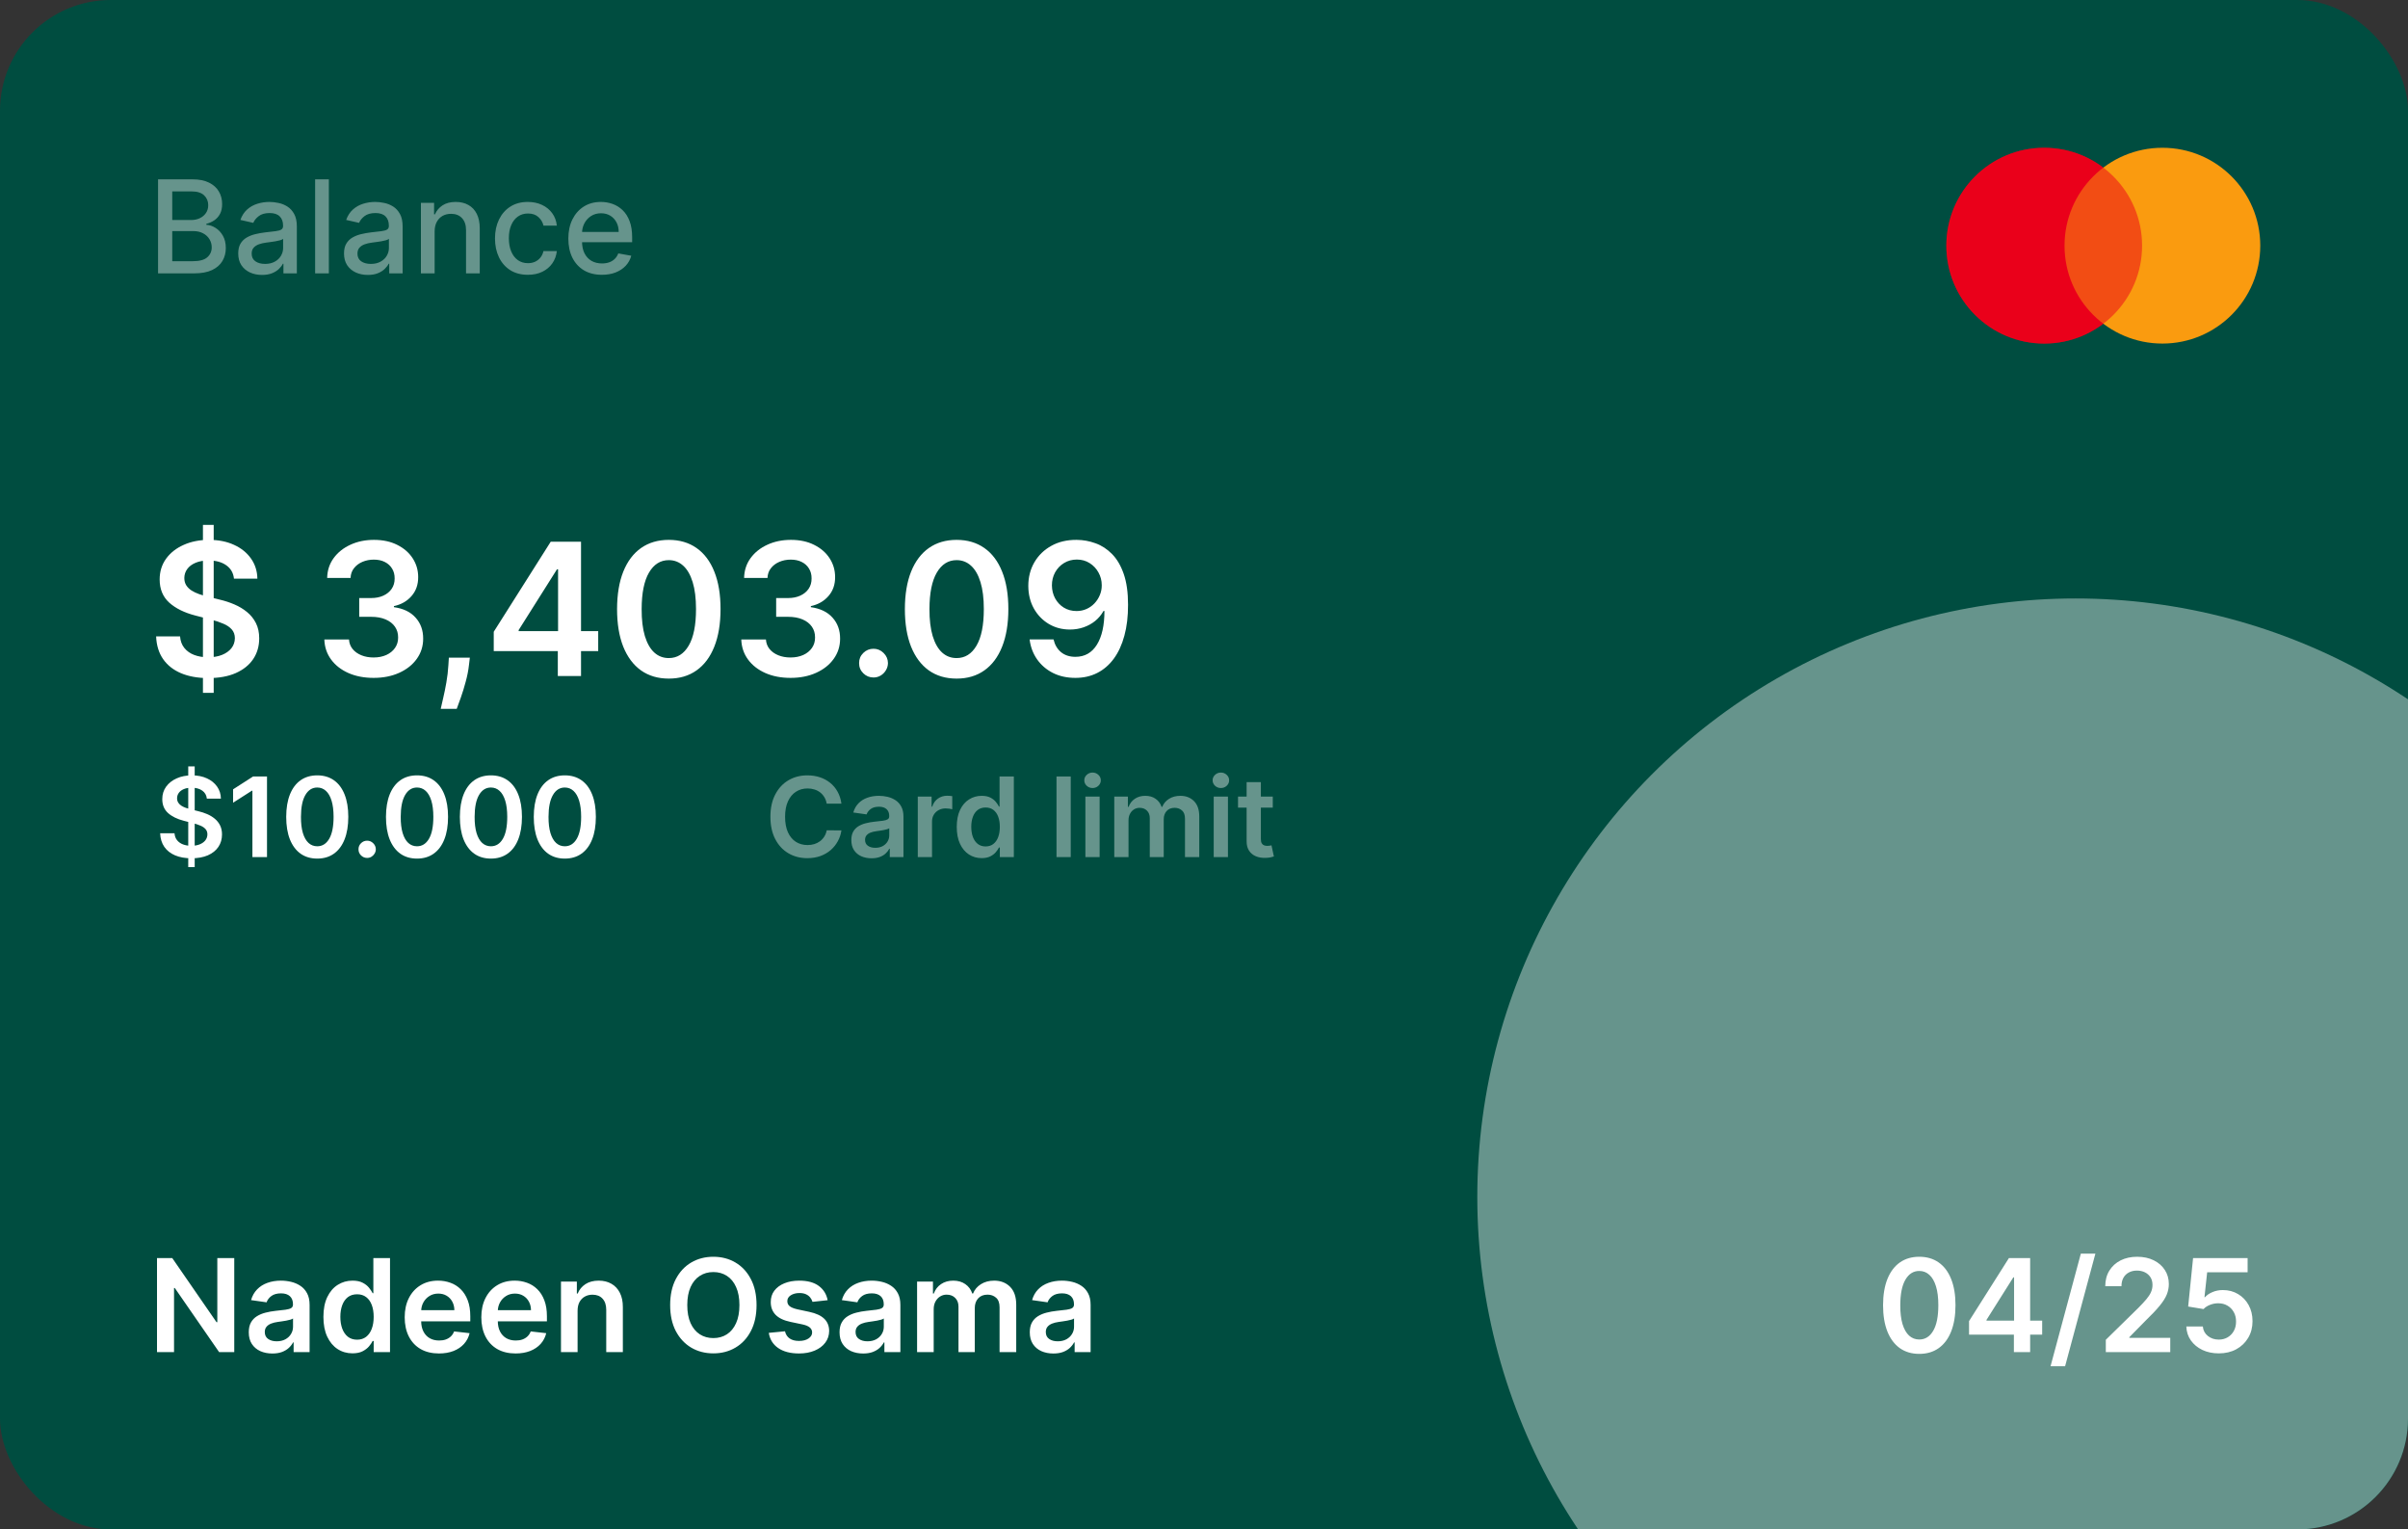 <svg width="652" height="414" viewBox="0 0 652 414" fill="none" xmlns="http://www.w3.org/2000/svg">
    <rect x="0" y="0" width="652" height="414" fill="#333333" stroke="none"/>
    <g clip-path="url(#clip0_0_670)">
        <rect width="652" height="414" rx="30" fill="#004D40"/>
        <circle cx="562" cy="324" r="162" fill="#66948C"/>
        <path d="M42.797 74V48.545H52.118C53.925 48.545 55.42 48.844 56.605 49.44C57.79 50.029 58.677 50.828 59.265 51.839C59.853 52.842 60.147 53.973 60.147 55.232C60.147 56.293 59.953 57.188 59.563 57.917C59.174 58.638 58.652 59.218 57.997 59.657C57.351 60.088 56.638 60.403 55.859 60.602V60.85C56.705 60.892 57.529 61.165 58.333 61.67C59.145 62.168 59.816 62.876 60.346 63.796C60.877 64.716 61.142 65.834 61.142 67.152C61.142 68.453 60.835 69.621 60.222 70.657C59.617 71.684 58.681 72.5 57.413 73.105C56.145 73.702 54.525 74 52.553 74H42.797ZM46.637 70.706H52.18C54.02 70.706 55.337 70.35 56.133 69.637C56.928 68.925 57.326 68.034 57.326 66.965C57.326 66.162 57.123 65.424 56.717 64.753C56.311 64.082 55.731 63.547 54.977 63.15C54.231 62.752 53.345 62.553 52.317 62.553H46.637V70.706ZM46.637 59.557H51.783C52.644 59.557 53.419 59.392 54.107 59.06C54.803 58.729 55.354 58.265 55.76 57.668C56.174 57.063 56.381 56.351 56.381 55.531C56.381 54.478 56.013 53.596 55.275 52.883C54.538 52.171 53.407 51.814 51.882 51.814H46.637V59.557ZM70.954 74.423C69.745 74.423 68.651 74.199 67.673 73.751C66.695 73.296 65.921 72.637 65.349 71.775C64.785 70.913 64.504 69.857 64.504 68.606C64.504 67.529 64.711 66.642 65.125 65.946C65.54 65.25 66.099 64.699 66.803 64.293C67.507 63.887 68.295 63.58 69.165 63.373C70.035 63.166 70.921 63.009 71.824 62.901C72.968 62.768 73.896 62.661 74.609 62.578C75.321 62.487 75.839 62.342 76.162 62.143C76.485 61.944 76.647 61.621 76.647 61.173V61.086C76.647 60.001 76.34 59.16 75.727 58.563C75.122 57.967 74.219 57.668 73.018 57.668C71.766 57.668 70.78 57.946 70.059 58.501C69.347 59.048 68.854 59.657 68.58 60.328L65.088 59.533C65.502 58.373 66.107 57.436 66.903 56.724C67.706 56.003 68.63 55.481 69.674 55.158C70.718 54.826 71.816 54.66 72.968 54.66C73.73 54.66 74.538 54.752 75.391 54.934C76.253 55.108 77.057 55.431 77.803 55.903C78.557 56.376 79.174 57.051 79.655 57.929C80.135 58.799 80.376 59.93 80.376 61.322V74H76.746V71.39H76.597C76.357 71.871 75.996 72.343 75.516 72.807C75.035 73.271 74.418 73.656 73.664 73.963C72.91 74.269 72.007 74.423 70.954 74.423ZM71.762 71.44C72.79 71.44 73.668 71.237 74.397 70.831C75.135 70.425 75.694 69.894 76.075 69.24C76.465 68.577 76.659 67.868 76.659 67.114V64.653C76.527 64.786 76.27 64.91 75.889 65.026C75.516 65.134 75.089 65.229 74.609 65.312C74.128 65.387 73.66 65.457 73.204 65.523C72.748 65.581 72.367 65.631 72.061 65.673C71.34 65.764 70.681 65.917 70.084 66.132C69.496 66.348 69.024 66.659 68.667 67.065C68.319 67.462 68.145 67.993 68.145 68.656C68.145 69.575 68.485 70.271 69.165 70.744C69.844 71.208 70.71 71.44 71.762 71.44ZM89.042 48.545V74H85.325V48.545H89.042ZM99.597 74.423C98.387 74.423 97.293 74.199 96.316 73.751C95.338 73.296 94.563 72.637 93.992 71.775C93.428 70.913 93.146 69.857 93.146 68.606C93.146 67.529 93.353 66.642 93.768 65.946C94.182 65.25 94.741 64.699 95.446 64.293C96.15 63.887 96.937 63.58 97.807 63.373C98.677 63.166 99.564 63.009 100.467 62.901C101.61 62.768 102.538 62.661 103.251 62.578C103.964 62.487 104.482 62.342 104.805 62.143C105.128 61.944 105.289 61.621 105.289 61.173V61.086C105.289 60.001 104.983 59.16 104.37 58.563C103.765 57.967 102.862 57.668 101.66 57.668C100.409 57.668 99.423 57.946 98.702 58.501C97.99 59.048 97.496 59.657 97.223 60.328L93.731 59.533C94.145 58.373 94.75 57.436 95.545 56.724C96.349 56.003 97.273 55.481 98.317 55.158C99.361 54.826 100.459 54.66 101.61 54.66C102.373 54.66 103.181 54.752 104.034 54.934C104.896 55.108 105.7 55.431 106.445 55.903C107.199 56.376 107.817 57.051 108.297 57.929C108.778 58.799 109.018 59.93 109.018 61.322V74H105.389V71.39H105.24C104.999 71.871 104.639 72.343 104.158 72.807C103.678 73.271 103.06 73.656 102.306 73.963C101.552 74.269 100.649 74.423 99.597 74.423ZM100.405 71.44C101.432 71.44 102.311 71.237 103.04 70.831C103.777 70.425 104.337 69.894 104.718 69.24C105.107 68.577 105.302 67.868 105.302 67.114V64.653C105.169 64.786 104.912 64.91 104.531 65.026C104.158 65.134 103.732 65.229 103.251 65.312C102.77 65.387 102.302 65.457 101.847 65.523C101.391 65.581 101.01 65.631 100.703 65.673C99.982 65.764 99.323 65.917 98.727 66.132C98.139 66.348 97.666 66.659 97.31 67.065C96.962 67.462 96.788 67.993 96.788 68.656C96.788 69.575 97.128 70.271 97.807 70.744C98.487 71.208 99.353 71.44 100.405 71.44ZM117.684 62.665V74H113.968V54.909H117.535V58.016H117.771C118.21 57.005 118.898 56.193 119.834 55.58C120.779 54.967 121.968 54.66 123.402 54.66C124.702 54.66 125.842 54.934 126.82 55.481C127.797 56.019 128.555 56.823 129.094 57.892C129.633 58.961 129.902 60.283 129.902 61.857V74H126.186V62.304C126.186 60.921 125.825 59.839 125.104 59.06C124.383 58.273 123.393 57.88 122.134 57.88C121.272 57.88 120.506 58.066 119.834 58.439C119.172 58.812 118.645 59.359 118.256 60.08C117.875 60.792 117.684 61.654 117.684 62.665ZM142.927 74.385C141.08 74.385 139.489 73.967 138.155 73.13C136.829 72.285 135.81 71.121 135.097 69.637C134.385 68.154 134.028 66.456 134.028 64.541C134.028 62.603 134.393 60.892 135.122 59.408C135.851 57.917 136.879 56.753 138.204 55.916C139.53 55.079 141.092 54.66 142.89 54.66C144.34 54.66 145.633 54.93 146.768 55.468C147.903 55.999 148.819 56.744 149.515 57.706C150.219 58.667 150.638 59.789 150.77 61.074H147.153C146.954 60.179 146.499 59.408 145.786 58.762C145.082 58.116 144.137 57.793 142.952 57.793C141.917 57.793 141.009 58.066 140.23 58.613C139.46 59.151 138.859 59.922 138.428 60.925C137.997 61.919 137.782 63.096 137.782 64.454C137.782 65.847 137.993 67.048 138.416 68.059C138.838 69.07 139.435 69.853 140.206 70.408C140.984 70.963 141.9 71.241 142.952 71.241C143.657 71.241 144.295 71.112 144.866 70.856C145.446 70.59 145.931 70.213 146.321 69.724C146.718 69.236 146.996 68.647 147.153 67.96H150.77C150.638 69.194 150.236 70.296 149.565 71.266C148.893 72.235 147.994 72.997 146.867 73.553C145.749 74.108 144.436 74.385 142.927 74.385ZM162.972 74.385C161.091 74.385 159.471 73.983 158.113 73.18C156.762 72.368 155.718 71.228 154.98 69.762C154.251 68.287 153.887 66.559 153.887 64.579C153.887 62.623 154.251 60.9 154.98 59.408C155.718 57.917 156.745 56.753 158.063 55.916C159.389 55.079 160.938 54.66 162.711 54.66C163.788 54.66 164.833 54.839 165.843 55.195C166.854 55.551 167.762 56.111 168.565 56.873C169.369 57.635 170.003 58.625 170.467 59.843C170.931 61.053 171.163 62.524 171.163 64.256V65.573H155.987V62.789H167.521C167.521 61.811 167.322 60.945 166.925 60.191C166.527 59.429 165.968 58.828 165.247 58.389C164.534 57.95 163.697 57.73 162.736 57.73C161.692 57.73 160.781 57.987 160.002 58.501C159.231 59.007 158.635 59.669 158.212 60.49C157.798 61.302 157.591 62.184 157.591 63.137V65.312C157.591 66.588 157.814 67.674 158.262 68.569C158.717 69.463 159.351 70.147 160.163 70.619C160.975 71.083 161.924 71.315 163.01 71.315C163.714 71.315 164.356 71.216 164.936 71.017C165.516 70.81 166.017 70.503 166.44 70.097C166.863 69.691 167.186 69.19 167.409 68.593L170.927 69.227C170.645 70.263 170.14 71.17 169.411 71.949C168.69 72.72 167.782 73.32 166.689 73.751C165.603 74.174 164.364 74.385 162.972 74.385Z" fill="#66948C"/>
        <path d="M54.95 187.545V142.091H57.862V187.545H54.95ZM63.349 156.633C63.183 155.082 62.485 153.875 61.254 153.011C60.034 152.147 58.448 151.714 56.495 151.714C55.122 151.714 53.944 151.922 52.962 152.336C51.979 152.75 51.227 153.312 50.707 154.023C50.186 154.733 49.919 155.544 49.908 156.455C49.908 157.213 50.079 157.87 50.423 158.426C50.778 158.982 51.257 159.456 51.861 159.847C52.465 160.225 53.133 160.545 53.867 160.805C54.601 161.066 55.341 161.285 56.087 161.462L59.496 162.315C60.869 162.634 62.189 163.066 63.455 163.611C64.734 164.155 65.876 164.842 66.882 165.67C67.9 166.499 68.705 167.499 69.297 168.671C69.889 169.843 70.185 171.216 70.185 172.79C70.185 174.921 69.64 176.797 68.551 178.419C67.462 180.029 65.888 181.29 63.828 182.201C61.78 183.101 59.3 183.55 56.389 183.55C53.559 183.55 51.103 183.112 49.02 182.237C46.948 181.361 45.327 180.082 44.155 178.401C42.995 176.72 42.367 174.673 42.273 172.258H48.754C48.848 173.524 49.239 174.578 49.925 175.418C50.612 176.259 51.506 176.886 52.606 177.3C53.719 177.715 54.962 177.922 56.335 177.922C57.767 177.922 59.022 177.709 60.099 177.283C61.188 176.845 62.041 176.241 62.656 175.472C63.272 174.69 63.586 173.779 63.597 172.737C63.586 171.79 63.307 171.009 62.763 170.393C62.218 169.766 61.455 169.245 60.472 168.831C59.502 168.405 58.365 168.026 57.063 167.695L52.926 166.629C49.931 165.86 47.564 164.694 45.824 163.131C44.096 161.557 43.231 159.468 43.231 156.864C43.231 154.721 43.812 152.845 44.972 151.235C46.144 149.625 47.736 148.376 49.748 147.489C51.76 146.589 54.039 146.139 56.584 146.139C59.164 146.139 61.425 146.589 63.367 147.489C65.32 148.376 66.853 149.613 67.965 151.2C69.078 152.774 69.652 154.585 69.688 156.633H63.349ZM101.155 183.497C98.598 183.497 96.326 183.059 94.337 182.183C92.36 181.307 90.797 180.088 89.649 178.526C88.501 176.963 87.891 175.158 87.82 173.11H94.497C94.556 174.093 94.881 174.951 95.473 175.685C96.065 176.407 96.852 176.969 97.835 177.371C98.817 177.774 99.918 177.975 101.137 177.975C102.439 177.975 103.593 177.75 104.6 177.3C105.606 176.839 106.393 176.2 106.961 175.383C107.529 174.566 107.807 173.625 107.796 172.56C107.807 171.459 107.523 170.488 106.943 169.648C106.363 168.807 105.523 168.15 104.422 167.677C103.333 167.203 102.019 166.967 100.48 166.967H97.266V161.888H100.48C101.747 161.888 102.854 161.67 103.801 161.232C104.759 160.794 105.511 160.178 106.056 159.385C106.6 158.58 106.866 157.651 106.855 156.597C106.866 155.567 106.636 154.674 106.162 153.916C105.7 153.147 105.044 152.549 104.191 152.123C103.351 151.697 102.362 151.484 101.226 151.484C100.113 151.484 99.084 151.685 98.136 152.087C97.19 152.49 96.426 153.064 95.846 153.81C95.266 154.544 94.958 155.42 94.923 156.438H88.584C88.631 154.402 89.217 152.614 90.342 151.075C91.478 149.525 92.993 148.317 94.887 147.453C96.781 146.577 98.906 146.139 101.262 146.139C103.688 146.139 105.795 146.595 107.583 147.506C109.382 148.406 110.773 149.619 111.755 151.146C112.738 152.673 113.229 154.36 113.229 156.207C113.241 158.254 112.637 159.971 111.418 161.356C110.21 162.741 108.624 163.646 106.659 164.072V164.357C109.216 164.712 111.175 165.659 112.536 167.197C113.91 168.724 114.59 170.624 114.578 172.897C114.578 174.933 113.998 176.756 112.838 178.366C111.69 179.964 110.104 181.219 108.08 182.13C106.067 183.041 103.759 183.497 101.155 183.497ZM127.216 178.028L126.985 179.982C126.819 181.473 126.523 182.988 126.097 184.527C125.683 186.078 125.245 187.504 124.783 188.806C124.322 190.108 123.949 191.132 123.665 191.878H119.332C119.498 191.156 119.723 190.173 120.007 188.93C120.303 187.688 120.587 186.291 120.859 184.74C121.132 183.189 121.315 181.615 121.41 180.017L121.534 178.028H127.216ZM133.688 176.253V171.015L149.118 146.636H153.485V154.094H150.822L140.435 170.553V170.837H161.973V176.253H133.688ZM151.035 183V174.655L151.106 172.311V146.636H157.321V183H151.035ZM181.087 183.692C178.163 183.692 175.653 182.953 173.558 181.473C171.475 179.982 169.871 177.833 168.746 175.028C167.634 172.21 167.077 168.819 167.077 164.854C167.089 160.888 167.652 157.515 168.764 154.733C169.889 151.939 171.493 149.809 173.576 148.341C175.671 146.873 178.175 146.139 181.087 146.139C183.999 146.139 186.502 146.873 188.597 148.341C190.692 149.809 192.296 151.939 193.409 154.733C194.534 157.527 195.096 160.9 195.096 164.854C195.096 168.831 194.534 172.228 193.409 175.045C192.296 177.851 190.692 179.993 188.597 181.473C186.514 182.953 184.01 183.692 181.087 183.692ZM181.087 178.135C183.359 178.135 185.153 177.016 186.467 174.779C187.792 172.53 188.455 169.222 188.455 164.854C188.455 161.965 188.153 159.539 187.55 157.574C186.946 155.609 186.094 154.129 184.993 153.135C183.892 152.129 182.59 151.626 181.087 151.626C178.826 151.626 177.038 152.75 175.724 154.999C174.411 157.237 173.748 160.521 173.736 164.854C173.724 167.754 174.014 170.192 174.606 172.169C175.21 174.146 176.062 175.637 177.163 176.643C178.263 177.638 179.571 178.135 181.087 178.135ZM214.046 183.497C211.489 183.497 209.216 183.059 207.227 182.183C205.251 181.307 203.688 180.088 202.54 178.526C201.392 176.963 200.782 175.158 200.711 173.11H207.387C207.446 174.093 207.772 174.951 208.364 175.685C208.956 176.407 209.743 176.969 210.725 177.371C211.708 177.774 212.809 177.975 214.028 177.975C215.33 177.975 216.484 177.75 217.49 177.3C218.496 176.839 219.284 176.2 219.852 175.383C220.42 174.566 220.698 173.625 220.686 172.56C220.698 171.459 220.414 170.488 219.834 169.648C219.254 168.807 218.414 168.15 217.313 167.677C216.224 167.203 214.91 166.967 213.371 166.967H210.157V161.888H213.371C214.637 161.888 215.744 161.67 216.691 161.232C217.65 160.794 218.402 160.178 218.946 159.385C219.491 158.58 219.757 157.651 219.745 156.597C219.757 155.567 219.526 154.674 219.053 153.916C218.591 153.147 217.934 152.549 217.082 152.123C216.241 151.697 215.253 151.484 214.117 151.484C213.004 151.484 211.974 151.685 211.027 152.087C210.08 152.49 209.317 153.064 208.737 153.81C208.157 154.544 207.849 155.42 207.813 156.438H201.475C201.522 154.402 202.108 152.614 203.232 151.075C204.369 149.525 205.884 148.317 207.778 147.453C209.672 146.577 211.797 146.139 214.152 146.139C216.579 146.139 218.686 146.595 220.473 147.506C222.272 148.406 223.663 149.619 224.646 151.146C225.628 152.673 226.119 154.36 226.119 156.207C226.131 158.254 225.528 159.971 224.308 161.356C223.101 162.741 221.515 163.646 219.55 164.072V164.357C222.107 164.712 224.066 165.659 225.427 167.197C226.8 168.724 227.481 170.624 227.469 172.897C227.469 174.933 226.889 176.756 225.729 178.366C224.581 179.964 222.994 181.219 220.97 182.13C218.958 183.041 216.65 183.497 214.046 183.497ZM236.52 183.391C235.443 183.391 234.519 183.012 233.75 182.254C232.981 181.497 232.602 180.573 232.614 179.484C232.602 178.419 232.981 177.508 233.75 176.75C234.519 175.992 235.443 175.614 236.52 175.614C237.562 175.614 238.467 175.992 239.237 176.75C240.018 177.508 240.414 178.419 240.426 179.484C240.414 180.206 240.225 180.863 239.858 181.455C239.503 182.047 239.029 182.521 238.438 182.876C237.857 183.219 237.218 183.391 236.52 183.391ZM259.016 183.692C256.093 183.692 253.583 182.953 251.488 181.473C249.405 179.982 247.801 177.833 246.676 175.028C245.563 172.21 245.007 168.819 245.007 164.854C245.019 160.888 245.581 157.515 246.694 154.733C247.818 151.939 249.422 149.809 251.506 148.341C253.601 146.873 256.104 146.139 259.016 146.139C261.928 146.139 264.432 146.873 266.527 148.341C268.622 149.809 270.226 151.939 271.339 154.733C272.463 157.527 273.026 160.9 273.026 164.854C273.026 168.831 272.463 172.228 271.339 175.045C270.226 177.851 268.622 179.993 266.527 181.473C264.444 182.953 261.94 183.692 259.016 183.692ZM259.016 178.135C261.289 178.135 263.082 177.016 264.396 174.779C265.722 172.53 266.385 169.222 266.385 164.854C266.385 161.965 266.083 159.539 265.479 157.574C264.876 155.609 264.023 154.129 262.923 153.135C261.822 152.129 260.52 151.626 259.016 151.626C256.755 151.626 254.968 152.75 253.654 154.999C252.34 157.237 251.677 160.521 251.665 164.854C251.654 167.754 251.944 170.192 252.536 172.169C253.139 174.146 253.991 175.637 255.092 176.643C256.193 177.638 257.501 178.135 259.016 178.135ZM291.549 146.139C293.289 146.151 294.982 146.459 296.627 147.062C298.285 147.654 299.776 148.625 301.102 149.974C302.427 151.312 303.481 153.105 304.262 155.354C305.044 157.603 305.434 160.385 305.434 163.7C305.446 166.825 305.115 169.618 304.44 172.08C303.777 174.531 302.824 176.602 301.581 178.295C300.338 179.987 298.841 181.278 297.089 182.165C295.337 183.053 293.366 183.497 291.176 183.497C288.88 183.497 286.844 183.047 285.068 182.148C283.305 181.248 281.878 180.017 280.789 178.455C279.7 176.892 279.031 175.105 278.783 173.092H285.264C285.595 174.536 286.27 175.685 287.288 176.537C288.318 177.377 289.614 177.798 291.176 177.798C293.698 177.798 295.639 176.703 297 174.513C298.361 172.323 299.042 169.281 299.042 165.386H298.794C298.213 166.428 297.462 167.328 296.539 168.085C295.615 168.831 294.568 169.405 293.396 169.808C292.236 170.21 291.005 170.411 289.703 170.411C287.572 170.411 285.654 169.902 283.95 168.884C282.257 167.866 280.914 166.469 279.919 164.694C278.937 162.918 278.44 160.888 278.428 158.604C278.428 156.236 278.972 154.112 280.061 152.229C281.162 150.335 282.695 148.844 284.66 147.755C286.625 146.654 288.921 146.116 291.549 146.139ZM291.567 151.466C290.289 151.466 289.134 151.78 288.105 152.407C287.087 153.022 286.282 153.863 285.69 154.928C285.11 155.982 284.82 157.16 284.82 158.462C284.832 159.752 285.122 160.924 285.69 161.977C286.27 163.031 287.057 163.865 288.051 164.481C289.057 165.096 290.206 165.404 291.496 165.404C292.455 165.404 293.348 165.221 294.177 164.854C295.006 164.487 295.728 163.978 296.343 163.327C296.971 162.664 297.456 161.912 297.799 161.072C298.154 160.231 298.326 159.344 298.314 158.408C298.314 157.165 298.018 156.017 297.426 154.964C296.846 153.91 296.047 153.064 295.029 152.425C294.023 151.786 292.869 151.466 291.567 151.466Z" fill="white"/>
        <path d="M50.97 234.727V207.455H52.717V234.727H50.97ZM56.009 216.18C55.91 215.249 55.491 214.525 54.752 214.006C54.021 213.488 53.069 213.229 51.897 213.229C51.073 213.229 50.367 213.353 49.777 213.602C49.188 213.85 48.736 214.187 48.424 214.614C48.111 215.04 47.952 215.526 47.945 216.073C47.945 216.528 48.048 216.922 48.254 217.256C48.467 217.589 48.754 217.874 49.117 218.108C49.479 218.335 49.88 218.527 50.32 218.683C50.761 218.839 51.205 218.971 51.652 219.077L53.697 219.589C54.521 219.781 55.313 220.04 56.073 220.366C56.84 220.693 57.526 221.105 58.129 221.602C58.74 222.099 59.223 222.7 59.578 223.403C59.933 224.106 60.111 224.93 60.111 225.874C60.111 227.153 59.784 228.278 59.131 229.251C58.477 230.217 57.533 230.974 56.297 231.521C55.068 232.06 53.58 232.33 51.833 232.33C50.136 232.33 48.662 232.067 47.412 231.542C46.169 231.016 45.196 230.249 44.493 229.241C43.797 228.232 43.42 227.004 43.364 225.555H47.252C47.309 226.315 47.543 226.947 47.955 227.451C48.367 227.955 48.903 228.332 49.564 228.58C50.231 228.829 50.977 228.953 51.801 228.953C52.66 228.953 53.413 228.825 54.06 228.57C54.713 228.307 55.224 227.945 55.594 227.483C55.963 227.014 56.151 226.467 56.158 225.842C56.151 225.274 55.984 224.805 55.658 224.436C55.331 224.06 54.873 223.747 54.283 223.499C53.701 223.243 53.019 223.016 52.238 222.817L49.756 222.178C47.959 221.716 46.538 221.016 45.494 220.079C44.457 219.134 43.939 217.881 43.939 216.318C43.939 215.033 44.287 213.907 44.983 212.941C45.686 211.975 46.641 211.226 47.849 210.693C49.056 210.153 50.423 209.884 51.95 209.884C53.499 209.884 54.855 210.153 56.02 210.693C57.192 211.226 58.111 211.968 58.779 212.92C59.447 213.864 59.791 214.951 59.812 216.18H56.009ZM72.296 210.182V232H68.343V214.028H68.215L63.112 217.288V213.665L68.535 210.182H72.296ZM85.9 232.415C84.146 232.415 82.64 231.972 81.383 231.084C80.133 230.189 79.171 228.9 78.496 227.217C77.828 225.526 77.495 223.491 77.495 221.112C77.502 218.733 77.839 216.709 78.507 215.04C79.181 213.364 80.144 212.085 81.394 211.205C82.651 210.324 84.153 209.884 85.9 209.884C87.647 209.884 89.149 210.324 90.406 211.205C91.663 212.085 92.626 213.364 93.293 215.04C93.968 216.716 94.306 218.74 94.306 221.112C94.306 223.499 93.968 225.537 93.293 227.227C92.626 228.911 91.663 230.196 90.406 231.084C89.156 231.972 87.654 232.415 85.9 232.415ZM85.9 229.081C87.264 229.081 88.34 228.41 89.128 227.067C89.924 225.718 90.321 223.733 90.321 221.112C90.321 219.379 90.14 217.923 89.778 216.744C89.416 215.565 88.904 214.678 88.244 214.081C87.583 213.477 86.802 213.175 85.9 213.175C84.543 213.175 83.471 213.85 82.683 215.2C81.894 216.542 81.497 218.513 81.49 221.112C81.482 222.852 81.656 224.315 82.011 225.501C82.374 226.687 82.885 227.582 83.546 228.186C84.206 228.783 84.991 229.081 85.9 229.081ZM99.414 232.234C98.768 232.234 98.214 232.007 97.752 231.553C97.29 231.098 97.063 230.544 97.07 229.891C97.063 229.251 97.29 228.705 97.752 228.25C98.214 227.795 98.768 227.568 99.414 227.568C100.039 227.568 100.582 227.795 101.044 228.25C101.513 228.705 101.751 229.251 101.758 229.891C101.751 230.324 101.637 230.718 101.417 231.073C101.204 231.428 100.92 231.712 100.564 231.925C100.216 232.131 99.833 232.234 99.414 232.234ZM112.912 232.415C111.157 232.415 109.652 231.972 108.395 231.084C107.145 230.189 106.182 228.9 105.508 227.217C104.84 225.526 104.506 223.491 104.506 221.112C104.513 218.733 104.851 216.709 105.518 215.04C106.193 213.364 107.155 212.085 108.405 211.205C109.662 210.324 111.165 209.884 112.912 209.884C114.659 209.884 116.161 210.324 117.418 211.205C118.675 212.085 119.638 213.364 120.305 215.04C120.98 216.716 121.317 218.74 121.317 221.112C121.317 223.499 120.98 225.537 120.305 227.227C119.638 228.911 118.675 230.196 117.418 231.084C116.168 231.972 114.666 232.415 112.912 232.415ZM112.912 229.081C114.275 229.081 115.351 228.41 116.14 227.067C116.935 225.718 117.333 223.733 117.333 221.112C117.333 219.379 117.152 217.923 116.79 216.744C116.427 215.565 115.916 214.678 115.256 214.081C114.595 213.477 113.814 213.175 112.912 213.175C111.555 213.175 110.483 213.85 109.694 215.2C108.906 216.542 108.508 218.513 108.501 221.112C108.494 222.852 108.668 224.315 109.023 225.501C109.385 226.687 109.897 227.582 110.557 228.186C111.218 228.783 112.003 229.081 112.912 229.081ZM132.922 232.415C131.167 232.415 129.662 231.972 128.404 231.084C127.154 230.189 126.192 228.9 125.517 227.217C124.85 225.526 124.516 223.491 124.516 221.112C124.523 218.733 124.86 216.709 125.528 215.04C126.203 213.364 127.165 212.085 128.415 211.205C129.672 210.324 131.174 209.884 132.922 209.884C134.669 209.884 136.171 210.324 137.428 211.205C138.685 212.085 139.647 213.364 140.315 215.04C140.99 216.716 141.327 218.74 141.327 221.112C141.327 223.499 140.99 225.537 140.315 227.227C139.647 228.911 138.685 230.196 137.428 231.084C136.178 231.972 134.676 232.415 132.922 232.415ZM132.922 229.081C134.285 229.081 135.361 228.41 136.15 227.067C136.945 225.718 137.343 223.733 137.343 221.112C137.343 219.379 137.162 217.923 136.799 216.744C136.437 215.565 135.926 214.678 135.265 214.081C134.605 213.477 133.824 213.175 132.922 213.175C131.565 213.175 130.493 213.85 129.704 215.2C128.916 216.542 128.518 218.513 128.511 221.112C128.504 222.852 128.678 224.315 129.033 225.501C129.395 226.687 129.907 227.582 130.567 228.186C131.228 228.783 132.012 229.081 132.922 229.081ZM152.931 232.415C151.177 232.415 149.671 231.972 148.414 231.084C147.164 230.189 146.202 228.9 145.527 227.217C144.86 225.526 144.526 223.491 144.526 221.112C144.533 218.733 144.87 216.709 145.538 215.04C146.213 213.364 147.175 212.085 148.425 211.205C149.682 210.324 151.184 209.884 152.931 209.884C154.678 209.884 156.181 210.324 157.438 211.205C158.695 212.085 159.657 213.364 160.325 215.04C160.999 216.716 161.337 218.74 161.337 221.112C161.337 223.499 160.999 225.537 160.325 227.227C159.657 228.911 158.695 230.196 157.438 231.084C156.188 231.972 154.686 232.415 152.931 232.415ZM152.931 229.081C154.295 229.081 155.371 228.41 156.159 227.067C156.955 225.718 157.352 223.733 157.352 221.112C157.352 219.379 157.171 217.923 156.809 216.744C156.447 215.565 155.936 214.678 155.275 214.081C154.615 213.477 153.833 213.175 152.931 213.175C151.575 213.175 150.502 213.85 149.714 215.2C148.926 216.542 148.528 218.513 148.521 221.112C148.514 222.852 148.688 224.315 149.043 225.501C149.405 226.687 149.916 227.582 150.577 228.186C151.237 228.783 152.022 229.081 152.931 229.081Z" fill="white"/>
        <path d="M227.827 217.543H223.843C223.729 216.89 223.52 216.311 223.214 215.807C222.909 215.295 222.529 214.862 222.075 214.507C221.62 214.152 221.102 213.886 220.519 213.708C219.944 213.523 219.322 213.431 218.655 213.431C217.469 213.431 216.418 213.729 215.501 214.326C214.585 214.915 213.868 215.782 213.349 216.925C212.831 218.062 212.572 219.45 212.572 221.091C212.572 222.76 212.831 224.166 213.349 225.31C213.875 226.446 214.592 227.305 215.501 227.888C216.418 228.463 217.465 228.751 218.644 228.751C219.298 228.751 219.908 228.665 220.477 228.495C221.052 228.317 221.567 228.058 222.021 227.717C222.483 227.376 222.87 226.957 223.183 226.46C223.502 225.963 223.722 225.395 223.843 224.756L227.827 224.777C227.678 225.814 227.355 226.787 226.858 227.696C226.368 228.605 225.725 229.408 224.93 230.104C224.134 230.793 223.204 231.332 222.138 231.723C221.073 232.107 219.891 232.298 218.591 232.298C216.673 232.298 214.962 231.854 213.456 230.967C211.95 230.079 210.764 228.797 209.898 227.121C209.031 225.445 208.598 223.435 208.598 221.091C208.598 218.74 209.035 216.73 209.908 215.061C210.782 213.385 211.972 212.103 213.477 211.215C214.983 210.327 216.688 209.884 218.591 209.884C219.805 209.884 220.935 210.054 221.979 210.395C223.023 210.736 223.953 211.237 224.77 211.897C225.587 212.55 226.258 213.353 226.783 214.305C227.316 215.249 227.664 216.329 227.827 217.543ZM235.985 232.33C234.948 232.33 234.014 232.146 233.183 231.776C232.36 231.4 231.706 230.846 231.223 230.114C230.747 229.383 230.509 228.481 230.509 227.408C230.509 226.485 230.68 225.722 231.021 225.118C231.362 224.514 231.827 224.031 232.416 223.669C233.006 223.307 233.67 223.033 234.409 222.849C235.154 222.657 235.925 222.518 236.72 222.433C237.679 222.334 238.457 222.245 239.053 222.167C239.65 222.082 240.083 221.954 240.353 221.783C240.63 221.606 240.769 221.332 240.769 220.963V220.899C240.769 220.097 240.531 219.475 240.055 219.035C239.579 218.594 238.894 218.374 237.999 218.374C237.054 218.374 236.305 218.58 235.751 218.992C235.204 219.404 234.835 219.891 234.643 220.452L231.042 219.94C231.326 218.946 231.795 218.115 232.448 217.447C233.102 216.773 233.901 216.268 234.845 215.935C235.79 215.594 236.834 215.423 237.977 215.423C238.766 215.423 239.551 215.516 240.332 215.7C241.113 215.885 241.827 216.19 242.473 216.616C243.119 217.036 243.638 217.607 244.029 218.332C244.426 219.056 244.625 219.962 244.625 221.048V232H240.918V229.752H240.79C240.556 230.207 240.225 230.633 239.799 231.031C239.38 231.421 238.851 231.737 238.212 231.979C237.58 232.213 236.838 232.33 235.985 232.33ZM236.987 229.496C237.761 229.496 238.432 229.344 239 229.038C239.568 228.726 240.005 228.314 240.311 227.803C240.623 227.291 240.779 226.734 240.779 226.13V224.202C240.659 224.301 240.453 224.393 240.161 224.479C239.877 224.564 239.558 224.638 239.203 224.702C238.847 224.766 238.496 224.823 238.148 224.873C237.8 224.923 237.498 224.965 237.242 225.001C236.667 225.079 236.152 225.207 235.698 225.384C235.243 225.562 234.884 225.81 234.622 226.13C234.359 226.442 234.227 226.847 234.227 227.344C234.227 228.055 234.487 228.591 235.005 228.953C235.524 229.315 236.184 229.496 236.987 229.496ZM248.503 232V215.636H252.242V218.364H252.413C252.711 217.419 253.222 216.691 253.947 216.18C254.678 215.661 255.513 215.402 256.45 215.402C256.664 215.402 256.901 215.413 257.164 215.434C257.434 215.448 257.658 215.473 257.835 215.509V219.056C257.672 218.999 257.413 218.95 257.058 218.907C256.71 218.857 256.372 218.832 256.046 218.832C255.343 218.832 254.71 218.985 254.149 219.29C253.595 219.589 253.159 220.004 252.839 220.537C252.519 221.07 252.36 221.684 252.36 222.38V232H248.503ZM265.796 232.288C264.511 232.288 263.36 231.957 262.344 231.297C261.329 230.636 260.526 229.678 259.937 228.42C259.347 227.163 259.053 225.636 259.053 223.839C259.053 222.021 259.351 220.487 259.947 219.237C260.551 217.98 261.364 217.032 262.387 216.393C263.41 215.746 264.55 215.423 265.807 215.423C266.766 215.423 267.554 215.587 268.172 215.913C268.79 216.233 269.28 216.62 269.642 217.075C270.004 217.522 270.285 217.945 270.484 218.342H270.643V210.182H274.511V232H270.718V229.422H270.484C270.285 229.82 269.997 230.242 269.621 230.69C269.244 231.13 268.747 231.506 268.129 231.819C267.511 232.131 266.734 232.288 265.796 232.288ZM266.872 229.124C267.689 229.124 268.385 228.903 268.96 228.463C269.536 228.016 269.972 227.394 270.271 226.599C270.569 225.803 270.718 224.876 270.718 223.818C270.718 222.76 270.569 221.84 270.271 221.059C269.979 220.278 269.546 219.67 268.971 219.237C268.403 218.804 267.703 218.587 266.872 218.587C266.013 218.587 265.295 218.811 264.72 219.259C264.145 219.706 263.712 220.324 263.42 221.112C263.129 221.901 262.984 222.803 262.984 223.818C262.984 224.841 263.129 225.754 263.42 226.556C263.719 227.352 264.156 227.98 264.731 228.442C265.313 228.896 266.027 229.124 266.872 229.124ZM289.918 210.182V232H286.062V210.182H289.918ZM293.884 232V215.636H297.74V232H293.884ZM295.823 213.314C295.212 213.314 294.686 213.112 294.246 212.707C293.806 212.295 293.586 211.801 293.586 211.226C293.586 210.643 293.806 210.15 294.246 209.745C294.686 209.333 295.212 209.127 295.823 209.127C296.441 209.127 296.966 209.333 297.4 209.745C297.84 210.15 298.06 210.643 298.06 211.226C298.06 211.801 297.84 212.295 297.4 212.707C296.966 213.112 296.441 213.314 295.823 213.314ZM301.706 232V215.636H305.392V218.417H305.584C305.925 217.479 306.49 216.748 307.278 216.222C308.066 215.69 309.007 215.423 310.101 215.423C311.209 215.423 312.143 215.693 312.903 216.233C313.67 216.766 314.21 217.494 314.522 218.417H314.693C315.055 217.508 315.666 216.783 316.525 216.244C317.392 215.697 318.418 215.423 319.604 215.423C321.11 215.423 322.338 215.899 323.29 216.851C324.242 217.803 324.718 219.191 324.718 221.016V232H320.85V221.613C320.85 220.597 320.58 219.855 320.041 219.386C319.501 218.911 318.84 218.673 318.059 218.673C317.129 218.673 316.401 218.964 315.875 219.546C315.357 220.121 315.097 220.871 315.097 221.794V232H311.316V221.453C311.316 220.608 311.06 219.933 310.548 219.429C310.044 218.925 309.384 218.673 308.567 218.673C308.013 218.673 307.509 218.815 307.054 219.099C306.6 219.376 306.237 219.77 305.968 220.281C305.698 220.786 305.563 221.375 305.563 222.05V232H301.706ZM328.63 232V215.636H332.487V232H328.63ZM330.569 213.314C329.958 213.314 329.433 213.112 328.992 212.707C328.552 212.295 328.332 211.801 328.332 211.226C328.332 210.643 328.552 210.15 328.992 209.745C329.433 209.333 329.958 209.127 330.569 209.127C331.187 209.127 331.712 209.333 332.146 209.745C332.586 210.15 332.806 210.643 332.806 211.226C332.806 211.801 332.586 212.295 332.146 212.707C331.712 213.112 331.187 213.314 330.569 213.314ZM344.623 215.636V218.619H335.216V215.636H344.623ZM337.539 211.716H341.395V227.078C341.395 227.597 341.474 227.994 341.63 228.271C341.793 228.541 342.006 228.726 342.269 228.825C342.532 228.925 342.823 228.974 343.143 228.974C343.384 228.974 343.604 228.957 343.803 228.921C344.009 228.886 344.165 228.854 344.272 228.825L344.922 231.84C344.716 231.911 344.421 231.989 344.037 232.075C343.661 232.16 343.199 232.21 342.653 232.224C341.687 232.252 340.817 232.107 340.042 231.787C339.268 231.46 338.654 230.956 338.199 230.274C337.752 229.592 337.532 228.74 337.539 227.717V211.716Z" fill="#66948C"/>
        <path d="M63.429 340.545V366H59.327L47.333 348.662H47.122V366H42.511V340.545H46.637L58.619 357.896H58.842V340.545H63.429ZM73.748 366.385C72.538 366.385 71.448 366.17 70.479 365.739C69.518 365.3 68.755 364.654 68.192 363.8C67.637 362.947 67.359 361.894 67.359 360.643C67.359 359.566 67.558 358.675 67.956 357.971C68.354 357.267 68.896 356.703 69.584 356.281C70.272 355.858 71.046 355.539 71.908 355.324C72.778 355.1 73.677 354.938 74.605 354.839C75.724 354.723 76.631 354.619 77.327 354.528C78.023 354.429 78.529 354.279 78.844 354.081C79.167 353.873 79.328 353.554 79.328 353.124V353.049C79.328 352.113 79.051 351.388 78.496 350.874C77.941 350.36 77.141 350.103 76.097 350.103C74.995 350.103 74.121 350.344 73.474 350.824C72.836 351.305 72.406 351.872 72.182 352.527L67.981 351.93C68.312 350.77 68.859 349.801 69.621 349.022C70.384 348.235 71.316 347.647 72.418 347.257C73.52 346.859 74.738 346.661 76.072 346.661C76.992 346.661 77.907 346.768 78.819 346.984C79.73 347.199 80.563 347.555 81.317 348.053C82.071 348.541 82.676 349.208 83.132 350.054C83.596 350.899 83.828 351.955 83.828 353.223V366H79.502V363.377H79.353C79.08 363.908 78.695 364.405 78.197 364.869C77.709 365.325 77.091 365.693 76.345 365.975C75.608 366.249 74.742 366.385 73.748 366.385ZM74.916 363.079C75.819 363.079 76.602 362.901 77.265 362.545C77.928 362.18 78.438 361.7 78.794 361.103C79.159 360.506 79.341 359.856 79.341 359.152V356.902C79.2 357.018 78.96 357.126 78.62 357.225C78.288 357.325 77.916 357.412 77.501 357.486C77.087 357.561 76.677 357.627 76.271 357.685C75.865 357.743 75.513 357.793 75.214 357.834C74.543 357.925 73.942 358.074 73.412 358.282C72.882 358.489 72.463 358.779 72.157 359.152C71.85 359.516 71.697 359.989 71.697 360.569C71.697 361.397 71.999 362.023 72.604 362.445C73.209 362.868 73.98 363.079 74.916 363.079ZM95.436 366.336C93.937 366.336 92.594 365.95 91.409 365.18C90.225 364.409 89.288 363.29 88.6 361.824C87.913 360.357 87.569 358.576 87.569 356.479C87.569 354.358 87.917 352.568 88.613 351.11C89.317 349.643 90.266 348.537 91.459 347.792C92.652 347.038 93.982 346.661 95.449 346.661C96.567 346.661 97.487 346.851 98.208 347.232C98.929 347.605 99.501 348.057 99.923 348.587C100.346 349.109 100.673 349.602 100.905 350.066H101.092V340.545H105.603V366H101.179V362.992H100.905C100.673 363.456 100.338 363.949 99.898 364.471C99.459 364.985 98.879 365.424 98.158 365.789C97.437 366.153 96.53 366.336 95.436 366.336ZM96.692 362.644C97.645 362.644 98.457 362.387 99.128 361.874C99.799 361.352 100.309 360.627 100.657 359.699C101.005 358.77 101.179 357.689 101.179 356.455C101.179 355.22 101.005 354.147 100.657 353.235C100.317 352.324 99.811 351.616 99.14 351.11C98.477 350.605 97.661 350.352 96.692 350.352C95.689 350.352 94.852 350.613 94.181 351.135C93.51 351.657 93.004 352.378 92.665 353.298C92.325 354.217 92.155 355.27 92.155 356.455C92.155 357.648 92.325 358.712 92.665 359.649C93.013 360.577 93.522 361.31 94.193 361.849C94.873 362.379 95.706 362.644 96.692 362.644ZM118.849 366.373C116.935 366.373 115.282 365.975 113.89 365.18C112.507 364.376 111.442 363.241 110.696 361.774C109.95 360.299 109.577 358.563 109.577 356.566C109.577 354.603 109.95 352.879 110.696 351.396C111.45 349.904 112.502 348.744 113.853 347.916C115.204 347.079 116.79 346.661 118.613 346.661C119.79 346.661 120.9 346.851 121.944 347.232C122.997 347.605 123.925 348.185 124.728 348.972C125.54 349.759 126.178 350.762 126.642 351.98C127.106 353.19 127.338 354.632 127.338 356.305V357.685H111.69V354.652H123.026C123.017 353.791 122.831 353.024 122.466 352.353C122.102 351.674 121.592 351.139 120.938 350.75C120.291 350.36 119.537 350.165 118.675 350.165C117.756 350.165 116.948 350.389 116.252 350.837C115.556 351.276 115.013 351.856 114.624 352.577C114.242 353.289 114.048 354.072 114.039 354.926V357.573C114.039 358.683 114.242 359.636 114.648 360.432C115.054 361.219 115.622 361.824 116.351 362.246C117.08 362.661 117.934 362.868 118.912 362.868C119.566 362.868 120.159 362.777 120.689 362.594C121.219 362.404 121.679 362.126 122.069 361.762C122.458 361.397 122.752 360.946 122.951 360.407L127.152 360.879C126.887 361.99 126.381 362.959 125.636 363.788C124.898 364.608 123.954 365.246 122.802 365.702C121.65 366.149 120.333 366.373 118.849 366.373ZM139.597 366.373C137.682 366.373 136.029 365.975 134.637 365.18C133.254 364.376 132.189 363.241 131.443 361.774C130.697 360.299 130.324 358.563 130.324 356.566C130.324 354.603 130.697 352.879 131.443 351.396C132.197 349.904 133.249 348.744 134.6 347.916C135.951 347.079 137.537 346.661 139.36 346.661C140.537 346.661 141.647 346.851 142.691 347.232C143.744 347.605 144.672 348.185 145.475 348.972C146.287 349.759 146.925 350.762 147.389 351.98C147.853 353.19 148.085 354.632 148.085 356.305V357.685H132.437V354.652H143.773C143.764 353.791 143.578 353.024 143.213 352.353C142.849 351.674 142.339 351.139 141.685 350.75C141.038 350.36 140.284 350.165 139.422 350.165C138.503 350.165 137.695 350.389 136.999 350.837C136.303 351.276 135.76 351.856 135.371 352.577C134.989 353.289 134.795 354.072 134.786 354.926V357.573C134.786 358.683 134.989 359.636 135.396 360.432C135.802 361.219 136.369 361.824 137.098 362.246C137.827 362.661 138.681 362.868 139.659 362.868C140.313 362.868 140.906 362.777 141.436 362.594C141.966 362.404 142.426 362.126 142.816 361.762C143.205 361.397 143.499 360.946 143.698 360.407L147.899 360.879C147.634 361.99 147.128 362.959 146.383 363.788C145.645 364.608 144.701 365.246 143.549 365.702C142.397 366.149 141.08 366.373 139.597 366.373ZM156.391 354.814V366H151.892V346.909H156.192V350.153H156.416C156.855 349.084 157.555 348.235 158.517 347.605C159.486 346.975 160.683 346.661 162.108 346.661C163.426 346.661 164.574 346.942 165.551 347.506C166.537 348.069 167.3 348.885 167.838 349.954C168.385 351.023 168.654 352.32 168.646 353.844V366H164.147V354.54C164.147 353.264 163.815 352.266 163.153 351.545C162.498 350.824 161.591 350.464 160.431 350.464C159.643 350.464 158.943 350.638 158.33 350.986C157.725 351.326 157.249 351.819 156.901 352.465C156.561 353.111 156.391 353.894 156.391 354.814ZM204.846 353.273C204.846 356.015 204.332 358.364 203.304 360.32C202.285 362.267 200.893 363.759 199.128 364.794C197.372 365.83 195.379 366.348 193.15 366.348C190.921 366.348 188.924 365.83 187.159 364.794C185.402 363.75 184.01 362.255 182.983 360.308C181.964 358.352 181.454 356.007 181.454 353.273C181.454 350.53 181.964 348.185 182.983 346.238C184.01 344.282 185.402 342.787 187.159 341.751C188.924 340.715 190.921 340.197 193.15 340.197C195.379 340.197 197.372 340.715 199.128 341.751C200.893 342.787 202.285 344.282 203.304 346.238C204.332 348.185 204.846 350.53 204.846 353.273ZM200.21 353.273C200.21 351.342 199.907 349.714 199.302 348.388C198.706 347.054 197.877 346.047 196.816 345.368C195.756 344.68 194.534 344.336 193.15 344.336C191.766 344.336 190.544 344.68 189.483 345.368C188.423 346.047 187.59 347.054 186.985 348.388C186.388 349.714 186.09 351.342 186.09 353.273C186.09 355.203 186.388 356.836 186.985 358.17C187.59 359.496 188.423 360.502 189.483 361.19C190.544 361.869 191.766 362.209 193.15 362.209C194.534 362.209 195.756 361.869 196.816 361.19C197.877 360.502 198.706 359.496 199.302 358.17C199.907 356.836 200.21 355.203 200.21 353.273ZM224.095 351.955L219.993 352.403C219.877 351.988 219.674 351.599 219.384 351.234C219.103 350.87 218.721 350.576 218.241 350.352C217.76 350.128 217.172 350.016 216.476 350.016C215.54 350.016 214.752 350.219 214.114 350.625C213.485 351.031 213.174 351.558 213.182 352.204C213.174 352.759 213.377 353.211 213.791 353.559C214.214 353.907 214.91 354.192 215.879 354.416L219.136 355.112C220.942 355.502 222.284 356.119 223.163 356.964C224.049 357.809 224.497 358.915 224.505 360.283C224.497 361.484 224.145 362.545 223.449 363.464C222.761 364.376 221.804 365.089 220.578 365.602C219.351 366.116 217.943 366.373 216.352 366.373C214.015 366.373 212.134 365.884 210.709 364.906C209.284 363.92 208.434 362.549 208.161 360.792L212.548 360.37C212.747 361.231 213.17 361.882 213.816 362.321C214.462 362.76 215.303 362.98 216.339 362.98C217.408 362.98 218.266 362.76 218.912 362.321C219.567 361.882 219.894 361.339 219.894 360.693C219.894 360.146 219.683 359.694 219.26 359.338C218.846 358.982 218.199 358.708 217.321 358.518L214.065 357.834C212.234 357.453 210.879 356.811 210 355.908C209.122 354.996 208.687 353.844 208.695 352.452C208.687 351.276 209.006 350.257 209.652 349.395C210.307 348.525 211.214 347.854 212.374 347.381C213.543 346.901 214.889 346.661 216.414 346.661C218.651 346.661 220.412 347.137 221.696 348.09C222.989 349.043 223.788 350.331 224.095 351.955ZM233.709 366.385C232.499 366.385 231.409 366.17 230.44 365.739C229.479 365.3 228.716 364.654 228.153 363.8C227.598 362.947 227.32 361.894 227.32 360.643C227.32 359.566 227.519 358.675 227.917 357.971C228.315 357.267 228.857 356.703 229.545 356.281C230.233 355.858 231.007 355.539 231.869 355.324C232.739 355.1 233.638 354.938 234.566 354.839C235.685 354.723 236.592 354.619 237.288 354.528C237.984 354.429 238.49 354.279 238.805 354.081C239.128 353.873 239.289 353.554 239.289 353.124V353.049C239.289 352.113 239.012 351.388 238.457 350.874C237.901 350.36 237.102 350.103 236.058 350.103C234.956 350.103 234.082 350.344 233.435 350.824C232.797 351.305 232.366 351.872 232.143 352.527L227.942 351.93C228.273 350.77 228.82 349.801 229.582 349.022C230.345 348.235 231.277 347.647 232.379 347.257C233.481 346.859 234.699 346.661 236.033 346.661C236.953 346.661 237.868 346.768 238.78 346.984C239.691 347.199 240.524 347.555 241.278 348.053C242.032 348.541 242.637 349.208 243.093 350.054C243.557 350.899 243.789 351.955 243.789 353.223V366H239.463V363.377H239.314C239.041 363.908 238.655 364.405 238.158 364.869C237.669 365.325 237.052 365.693 236.306 365.975C235.569 366.249 234.703 366.385 233.709 366.385ZM234.877 363.079C235.78 363.079 236.563 362.901 237.226 362.545C237.889 362.18 238.399 361.7 238.755 361.103C239.119 360.506 239.302 359.856 239.302 359.152V356.902C239.161 357.018 238.921 357.126 238.581 357.225C238.249 357.325 237.877 357.412 237.462 357.486C237.048 357.561 236.638 357.627 236.232 357.685C235.826 357.743 235.474 357.793 235.175 357.834C234.504 357.925 233.903 358.074 233.373 358.282C232.843 358.489 232.424 358.779 232.118 359.152C231.811 359.516 231.658 359.989 231.658 360.569C231.658 361.397 231.96 362.023 232.565 362.445C233.17 362.868 233.941 363.079 234.877 363.079ZM248.313 366V346.909H252.613V350.153H252.837C253.235 349.059 253.893 348.206 254.813 347.593C255.733 346.971 256.831 346.661 258.107 346.661C259.399 346.661 260.489 346.975 261.376 347.605C262.271 348.227 262.9 349.076 263.265 350.153H263.464C263.886 349.092 264.599 348.247 265.601 347.618C266.612 346.98 267.81 346.661 269.193 346.661C270.95 346.661 272.384 347.216 273.494 348.326C274.604 349.436 275.159 351.056 275.159 353.186V366H270.648V353.882C270.648 352.697 270.333 351.831 269.703 351.284C269.073 350.729 268.303 350.451 267.391 350.451C266.306 350.451 265.456 350.791 264.843 351.471C264.238 352.142 263.936 353.016 263.936 354.093V366H259.524V353.695C259.524 352.709 259.225 351.922 258.629 351.334C258.041 350.746 257.27 350.451 256.317 350.451C255.671 350.451 255.082 350.617 254.552 350.949C254.022 351.272 253.599 351.732 253.284 352.328C252.969 352.916 252.812 353.604 252.812 354.391V366H248.313ZM285.218 366.385C284.008 366.385 282.918 366.17 281.949 365.739C280.988 365.3 280.225 364.654 279.662 363.8C279.107 362.947 278.829 361.894 278.829 360.643C278.829 359.566 279.028 358.675 279.426 357.971C279.823 357.267 280.366 356.703 281.054 356.281C281.742 355.858 282.516 355.539 283.378 355.324C284.248 355.1 285.147 354.938 286.075 354.839C287.194 354.723 288.101 354.619 288.797 354.528C289.493 354.429 289.999 354.279 290.313 354.081C290.637 353.873 290.798 353.554 290.798 353.124V353.049C290.798 352.113 290.521 351.388 289.965 350.874C289.41 350.36 288.611 350.103 287.567 350.103C286.465 350.103 285.59 350.344 284.944 350.824C284.306 351.305 283.875 351.872 283.651 352.527L279.45 351.93C279.782 350.77 280.329 349.801 281.091 349.022C281.853 348.235 282.786 347.647 283.888 347.257C284.99 346.859 286.208 346.661 287.542 346.661C288.461 346.661 289.377 346.768 290.289 346.984C291.2 347.199 292.033 347.555 292.787 348.053C293.541 348.541 294.146 349.208 294.601 350.054C295.065 350.899 295.297 351.955 295.297 353.223V366H290.972V363.377H290.823C290.55 363.908 290.164 364.405 289.667 364.869C289.178 365.325 288.561 365.693 287.815 365.975C287.078 366.249 286.212 366.385 285.218 366.385ZM286.386 363.079C287.289 363.079 288.072 362.901 288.735 362.545C289.398 362.18 289.907 361.7 290.264 361.103C290.628 360.506 290.811 359.856 290.811 359.152V356.902C290.67 357.018 290.429 357.126 290.09 357.225C289.758 357.325 289.385 357.412 288.971 357.486C288.557 357.561 288.147 357.627 287.741 357.685C287.335 357.743 286.982 357.793 286.684 357.834C286.013 357.925 285.412 358.074 284.882 358.282C284.352 358.489 283.933 358.779 283.627 359.152C283.32 359.516 283.167 359.989 283.167 360.569C283.167 361.397 283.469 362.023 284.074 362.445C284.679 362.868 285.45 363.079 286.386 363.079Z" fill="white"/>
        <path d="M519.671 366.485C517.624 366.485 515.868 365.967 514.401 364.931C512.943 363.887 511.82 362.383 511.033 360.419C510.254 358.447 509.864 356.073 509.864 353.298C509.873 350.522 510.266 348.16 511.045 346.213C511.832 344.258 512.955 342.766 514.413 341.739C515.88 340.711 517.632 340.197 519.671 340.197C521.709 340.197 523.462 340.711 524.928 341.739C526.395 342.766 527.518 344.258 528.297 346.213C529.084 348.169 529.477 350.53 529.477 353.298C529.477 356.082 529.084 358.46 528.297 360.432C527.518 362.396 526.395 363.895 524.928 364.931C523.47 365.967 521.717 366.485 519.671 366.485ZM519.671 362.594C521.262 362.594 522.517 361.811 523.437 360.245C524.365 358.671 524.829 356.355 524.829 353.298C524.829 351.276 524.618 349.577 524.195 348.202C523.772 346.826 523.176 345.79 522.405 345.094C521.635 344.39 520.723 344.038 519.671 344.038C518.088 344.038 516.837 344.825 515.917 346.4C514.998 347.966 514.533 350.265 514.525 353.298C514.517 355.328 514.72 357.035 515.134 358.418C515.557 359.802 516.153 360.846 516.924 361.55C517.695 362.246 518.61 362.594 519.671 362.594ZM533.147 361.277V357.61L543.948 340.545H547.005V345.766H545.141L537.87 357.287V357.486H552.946V361.277H533.147ZM545.29 366V360.158L545.34 358.518V340.545H549.69V366H545.29ZM567.358 339.352L559.155 369.828H555.215L563.418 339.352H567.358ZM570.179 366V362.669L579.016 354.006C579.861 353.153 580.566 352.394 581.129 351.732C581.692 351.069 582.115 350.426 582.397 349.805C582.678 349.184 582.819 348.521 582.819 347.816C582.819 347.013 582.637 346.325 582.272 345.753C581.908 345.173 581.407 344.726 580.769 344.411C580.131 344.096 579.406 343.939 578.593 343.939C577.757 343.939 577.023 344.113 576.394 344.461C575.764 344.8 575.275 345.285 574.927 345.915C574.587 346.545 574.417 347.294 574.417 348.164H570.03C570.03 346.549 570.399 345.144 571.136 343.951C571.874 342.758 572.889 341.834 574.181 341.179C575.482 340.525 576.974 340.197 578.656 340.197C580.363 340.197 581.862 340.516 583.155 341.154C584.448 341.792 585.45 342.667 586.163 343.777C586.884 344.887 587.244 346.155 587.244 347.58C587.244 348.533 587.062 349.469 586.697 350.389C586.333 351.309 585.69 352.328 584.771 353.447C583.859 354.565 582.579 355.92 580.93 357.511L576.543 361.973V362.147H587.629V366H570.179ZM600.767 366.348C599.11 366.348 597.626 366.037 596.317 365.416C595.008 364.786 593.968 363.924 593.198 362.831C592.435 361.737 592.029 360.486 591.979 359.077H596.454C596.537 360.121 596.988 360.975 597.809 361.637C598.629 362.292 599.615 362.619 600.767 362.619C601.67 362.619 602.474 362.412 603.178 361.998C603.882 361.584 604.437 361.008 604.843 360.27C605.249 359.533 605.448 358.692 605.44 357.747C605.448 356.786 605.245 355.933 604.831 355.187C604.417 354.441 603.849 353.857 603.128 353.434C602.407 353.003 601.579 352.788 600.642 352.788C599.88 352.78 599.13 352.921 598.393 353.211C597.655 353.501 597.071 353.882 596.64 354.354L592.477 353.67L593.807 340.545H608.572V344.398H597.622L596.889 351.147H597.038C597.51 350.592 598.177 350.132 599.039 349.768C599.901 349.395 600.845 349.208 601.873 349.208C603.414 349.208 604.79 349.573 605.999 350.302C607.209 351.023 608.162 352.017 608.858 353.285C609.554 354.553 609.902 356.003 609.902 357.635C609.902 359.317 609.513 360.817 608.734 362.135C607.963 363.444 606.89 364.475 605.515 365.229C604.147 365.975 602.565 366.348 600.767 366.348Z" fill="white"/>
        <circle cx="553.5" cy="66.5" r="26.5" fill="#EB001B"/>
        <circle cx="585.5" cy="66.5" r="26.5" fill="#FA9B0F"/>
        <circle opacity="0.5" cx="553.5" cy="66.5" r="26.5" fill="#EB001B"/>
    </g>
    <defs>
        <clipPath id="clip0_0_670">
            <rect width="652" height="414" rx="30" fill="white"/>
        </clipPath>
    </defs>
</svg>
